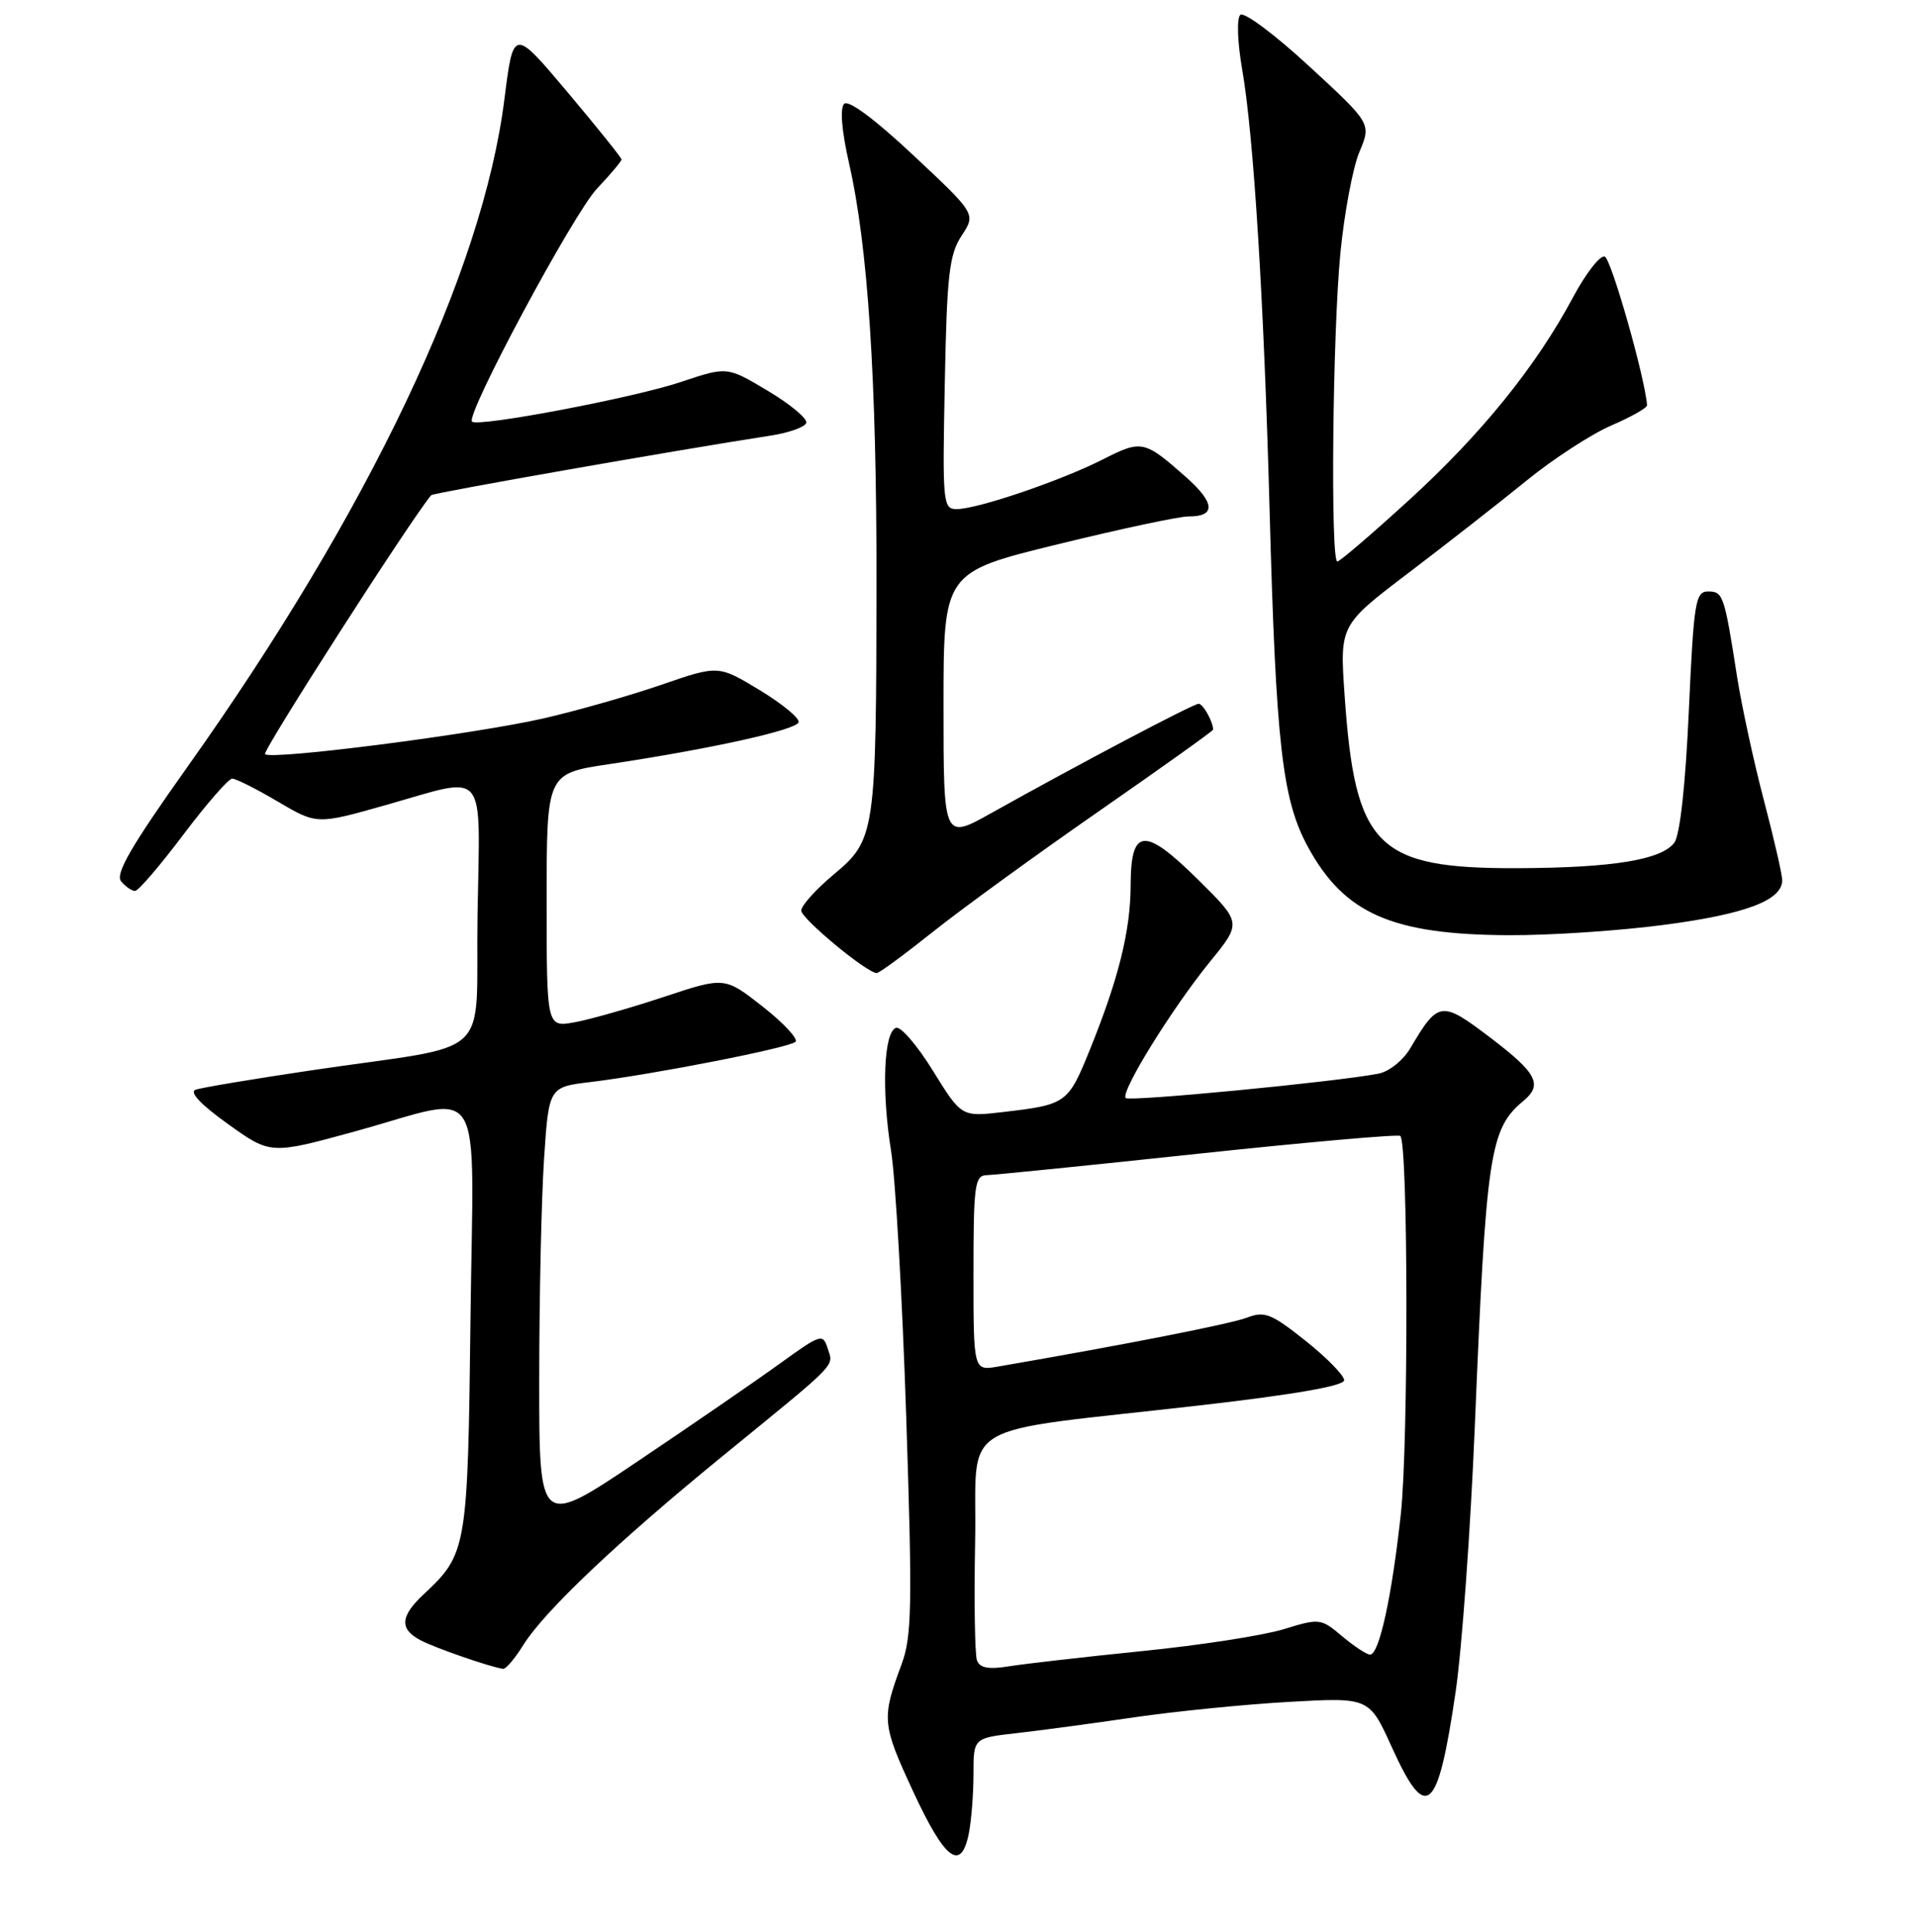<?xml version="1.0" encoding="UTF-8" standalone="no"?>
<!DOCTYPE svg PUBLIC "-//W3C//DTD SVG 1.1//EN" "http://www.w3.org/Graphics/SVG/1.1/DTD/svg11.dtd" >
<svg xmlns="http://www.w3.org/2000/svg" xmlns:xlink="http://www.w3.org/1999/xlink" version="1.1" viewBox="0 0 256 258">
 <g >
 <path fill="currentColor"
d=" M 129.38 244.88 C 129.72 243.16 130.00 239.59 130.00 236.95 C 130.00 232.14 130.00 232.14 135.75 231.49 C 138.91 231.13 146.00 230.18 151.50 229.37 C 157.00 228.57 166.30 227.64 172.17 227.31 C 182.85 226.71 182.85 226.71 185.86 233.35 C 190.49 243.56 192.00 242.24 194.39 225.95 C 195.23 220.20 196.38 204.25 196.95 190.50 C 198.46 153.97 198.94 150.79 203.43 147.05 C 206.06 144.88 205.25 143.33 199.04 138.61 C 192.47 133.62 192.08 133.67 188.34 140.00 C 187.37 141.64 185.49 143.14 184.06 143.41 C 178.23 144.52 150.83 147.16 150.33 146.66 C 149.57 145.90 156.52 134.67 161.60 128.43 C 165.82 123.25 165.82 123.25 159.99 117.49 C 152.82 110.40 151.01 110.55 150.99 118.22 C 150.97 124.30 149.39 130.70 145.54 140.21 C 142.63 147.39 142.42 147.54 133.95 148.53 C 128.40 149.18 128.40 149.18 124.60 143.04 C 122.52 139.66 120.29 137.07 119.66 137.28 C 118.02 137.81 117.70 145.64 118.99 153.68 C 119.59 157.43 120.50 173.45 121.02 189.29 C 121.85 214.51 121.77 218.59 120.40 222.29 C 117.71 229.54 117.77 230.27 121.93 239.25 C 126.19 248.45 128.34 250.07 129.38 244.88 Z  M 69.86 219.75 C 72.70 215.19 82.44 205.96 96.50 194.48 C 112.16 181.70 111.32 182.57 110.53 180.11 C 109.89 178.08 109.62 178.17 104.18 182.10 C 101.06 184.36 92.54 190.22 85.25 195.12 C 72.00 204.04 72.00 204.04 72.01 184.27 C 72.01 173.40 72.30 160.16 72.65 154.85 C 73.29 145.19 73.29 145.19 78.89 144.52 C 87.35 143.49 105.40 139.95 106.23 139.15 C 106.62 138.77 104.66 136.65 101.86 134.45 C 96.77 130.46 96.77 130.46 88.63 133.16 C 84.16 134.64 78.81 136.16 76.75 136.54 C 73.00 137.22 73.00 137.22 73.00 120.27 C 73.00 103.32 73.00 103.32 81.25 102.08 C 94.92 100.03 106.33 97.50 106.65 96.47 C 106.81 95.94 104.46 94.00 101.44 92.17 C 95.93 88.84 95.93 88.84 88.36 91.45 C 84.19 92.89 77.12 94.91 72.64 95.94 C 63.38 98.06 36.22 101.55 35.39 100.73 C 35.00 100.34 54.87 69.36 57.58 66.14 C 57.85 65.83 90.39 60.11 102.92 58.18 C 105.35 57.81 107.49 57.04 107.67 56.49 C 107.86 55.93 105.55 54.00 102.55 52.21 C 97.10 48.95 97.10 48.95 90.96 51.01 C 84.75 53.11 63.89 57.07 63.04 56.32 C 62.11 55.50 76.55 28.56 79.72 25.20 C 81.53 23.28 83.00 21.53 83.00 21.30 C 83.00 21.07 79.75 17.02 75.78 12.30 C 68.56 3.73 68.56 3.73 67.36 13.24 C 64.46 36.34 49.33 68.22 25.01 102.46 C 17.52 113.00 15.36 116.73 16.17 117.71 C 16.76 118.42 17.60 119.00 18.03 119.00 C 18.47 119.00 21.36 115.63 24.47 111.50 C 27.57 107.38 30.52 104.00 31.01 104.00 C 31.51 104.00 34.25 105.38 37.11 107.07 C 42.31 110.13 42.31 110.13 51.41 107.56 C 65.31 103.63 64.09 102.18 63.77 122.23 C 63.46 142.06 66.45 139.27 41.50 142.97 C 33.80 144.12 26.88 145.27 26.12 145.55 C 25.24 145.86 26.82 147.54 30.44 150.13 C 36.14 154.21 36.14 154.21 47.43 151.11 C 65.08 146.25 63.22 143.21 62.83 176.25 C 62.47 206.85 62.35 207.55 56.60 212.92 C 53.45 215.87 53.31 217.56 56.12 219.06 C 57.99 220.07 65.40 222.64 67.17 222.90 C 67.54 222.96 68.75 221.54 69.86 219.75 Z  M 124.57 124.47 C 128.38 121.43 138.36 114.18 146.75 108.35 C 155.14 102.52 162.00 97.62 162.00 97.46 C 162.00 96.40 160.66 94.00 160.07 94.00 C 159.35 94.00 144.31 101.93 132.36 108.61 C 126.00 112.17 126.00 112.17 126.00 94.30 C 126.00 76.43 126.00 76.43 141.25 72.70 C 149.64 70.64 157.49 68.97 158.69 68.98 C 162.38 69.01 162.28 67.19 158.42 63.76 C 152.80 58.79 152.48 58.72 147.26 61.37 C 141.64 64.22 130.51 68.00 127.75 68.00 C 125.92 68.00 125.85 67.21 126.17 51.20 C 126.45 36.70 126.76 34.01 128.41 31.49 C 130.33 28.57 130.33 28.57 121.99 20.76 C 116.85 15.93 113.30 13.30 112.73 13.87 C 112.15 14.45 112.40 17.48 113.38 21.79 C 115.92 32.94 117.07 50.61 117.05 77.93 C 117.01 111.30 116.89 112.16 111.36 116.78 C 108.96 118.78 107.00 120.96 107.00 121.62 C 107.00 122.69 115.69 129.90 117.07 129.97 C 117.39 129.99 120.76 127.51 124.57 124.47 Z  M 222.37 123.51 C 233.16 122.08 238.00 120.24 238.00 117.57 C 238.00 116.80 236.89 111.98 235.54 106.84 C 234.19 101.70 232.60 94.35 231.99 90.50 C 230.27 79.47 230.11 79.00 228.11 79.00 C 226.41 79.00 226.19 80.35 225.53 94.94 C 225.09 104.76 224.35 111.51 223.60 112.54 C 221.91 114.84 215.39 115.91 202.72 115.96 C 183.83 116.03 180.96 113.16 179.56 92.86 C 178.91 83.50 178.91 83.50 188.12 76.50 C 193.19 72.65 200.27 67.11 203.86 64.19 C 207.45 61.27 212.55 57.96 215.20 56.82 C 217.84 55.68 219.98 54.47 219.95 54.13 C 219.69 50.48 215.16 34.55 214.30 34.27 C 213.68 34.06 211.78 36.50 210.07 39.70 C 205.14 48.93 197.86 57.94 188.17 66.79 C 183.23 71.30 178.92 75.00 178.59 75.00 C 177.66 75.00 177.95 44.51 179.00 33.79 C 179.52 28.45 180.66 22.37 181.54 20.29 C 183.13 16.50 183.13 16.50 174.81 8.83 C 170.23 4.60 166.11 1.53 165.63 1.99 C 165.14 2.47 165.25 5.63 165.88 9.25 C 167.41 18.04 168.78 39.96 169.54 68.00 C 170.39 99.45 171.23 106.81 174.66 113.11 C 179.52 122.04 185.88 124.84 201.50 124.91 C 207.00 124.94 216.39 124.31 222.37 123.51 Z  M 130.47 221.79 C 130.18 221.03 130.07 213.90 130.22 205.95 C 130.54 189.29 126.82 191.54 160.50 187.68 C 172.94 186.25 179.50 185.10 179.50 184.35 C 179.50 183.71 177.18 181.34 174.34 179.08 C 169.77 175.44 168.88 175.09 166.50 176.00 C 164.28 176.84 150.30 179.59 133.25 182.53 C 130.00 183.09 130.00 183.09 130.00 170.05 C 130.00 158.30 130.17 157.00 131.75 156.96 C 132.71 156.94 145.43 155.66 160.00 154.10 C 174.57 152.55 186.72 151.48 187.00 151.72 C 188.05 152.65 188.10 192.73 187.07 202.21 C 185.87 213.28 184.18 221.00 182.96 221.00 C 182.52 221.00 180.84 219.90 179.24 218.55 C 176.39 216.15 176.22 216.13 171.41 217.61 C 168.71 218.44 160.20 219.76 152.50 220.53 C 144.80 221.31 136.81 222.23 134.75 222.56 C 132.04 223.00 130.86 222.79 130.47 221.79 Z "/>
</g>
</svg>